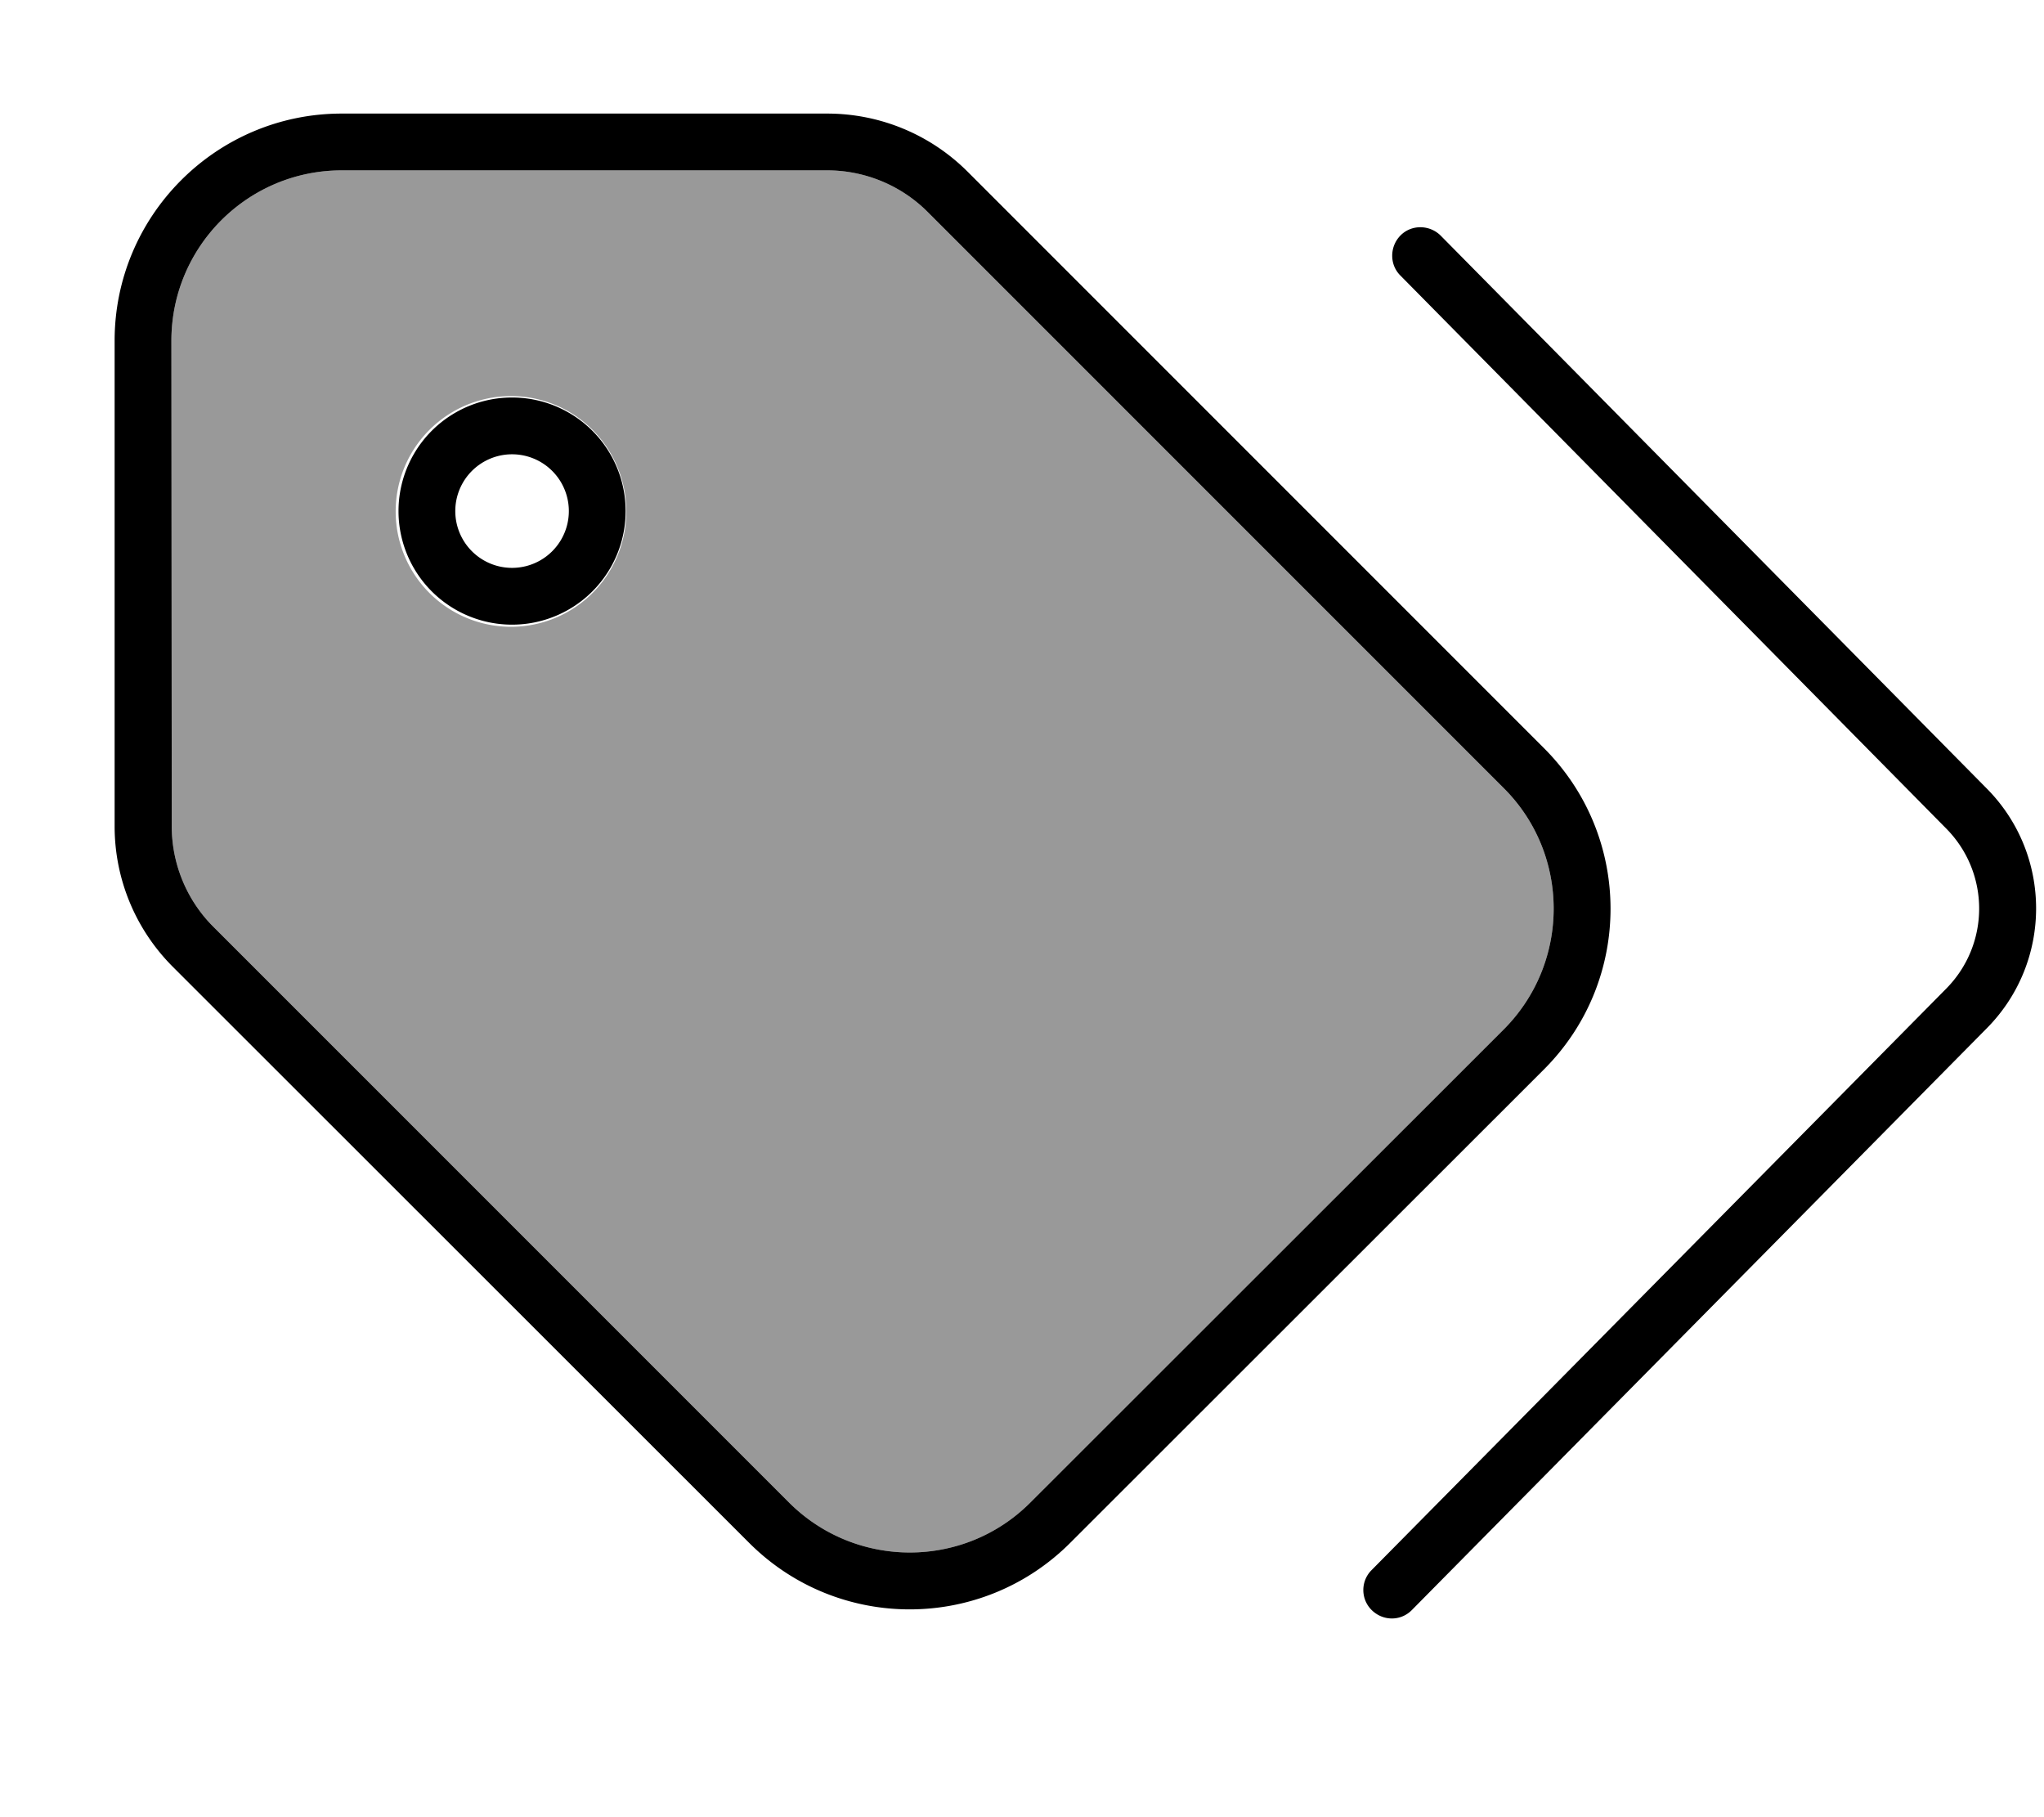 <svg xmlns="http://www.w3.org/2000/svg" viewBox="0 0 576 512"><!--! Font Awesome Pro 7.0.1 by @fontawesome - https://fontawesome.com License - https://fontawesome.com/license (Commercial License) Copyright 2025 Fonticons, Inc. --><path style="fill:currentColor;opacity:.4" d="M48.3 96c0-26.5 21.5-48 48-48l136.8 0c10.6 0 20.8 4.2 28.3 11.7L423.8 222.1c18.7 18.7 18.7 49.1 0 67.9L290.3 423.4c-18.7 18.7-49.1 18.7-67.9 0L60.1 261.1c-7.5-7.5-11.7-17.7-11.7-28.3L48.3 96zm63.2 48.1a32.5 32.5 0 1 0 65 0 32.5 32.5 0 1 0 -65 0z"/><path style="fill:currentColor;opacity:1" d="M48.3 96c0-26.5 21.5-48 48-48l136.8 0c10.6 0 20.8 4.2 28.3 11.7L423.8 222.1c18.7 18.7 18.7 49.1 0 67.9L290.3 423.4c-18.7 18.7-49.1 18.7-67.9 0L60.1 261.1c-7.5-7.5-11.7-17.7-11.7-28.3L48.3 96zm-16 0l0 136.8c0 14.9 5.9 29.1 16.4 39.6L211.1 434.7c25 25 65.5 25 90.5 0L435.1 301.3c25-25 25-65.5 0-90.5L272.7 48.4C262.2 37.9 248 32 233.1 32L96.3 32c-35.3 0-64 28.7-64 64zM394.7 66.3c-3.1 3.1-3.2 8.2-.1 11.3L548.5 233.5c12.3 12.5 12.3 32.5 0 45l-162 163.9c-3.1 3.1-3.1 8.2 .1 11.3s8.2 3.1 11.3-.1l162-163.9c18.5-18.7 18.5-48.8 0-67.5L406 66.4c-3.1-3.1-8.2-3.2-11.3-.1zM144.3 176a32 32 0 1 0 0-64 32 32 0 1 0 0 64zm-16-32a16 16 0 1 1 32 0 16 16 0 1 1 -32 0z"/></svg>